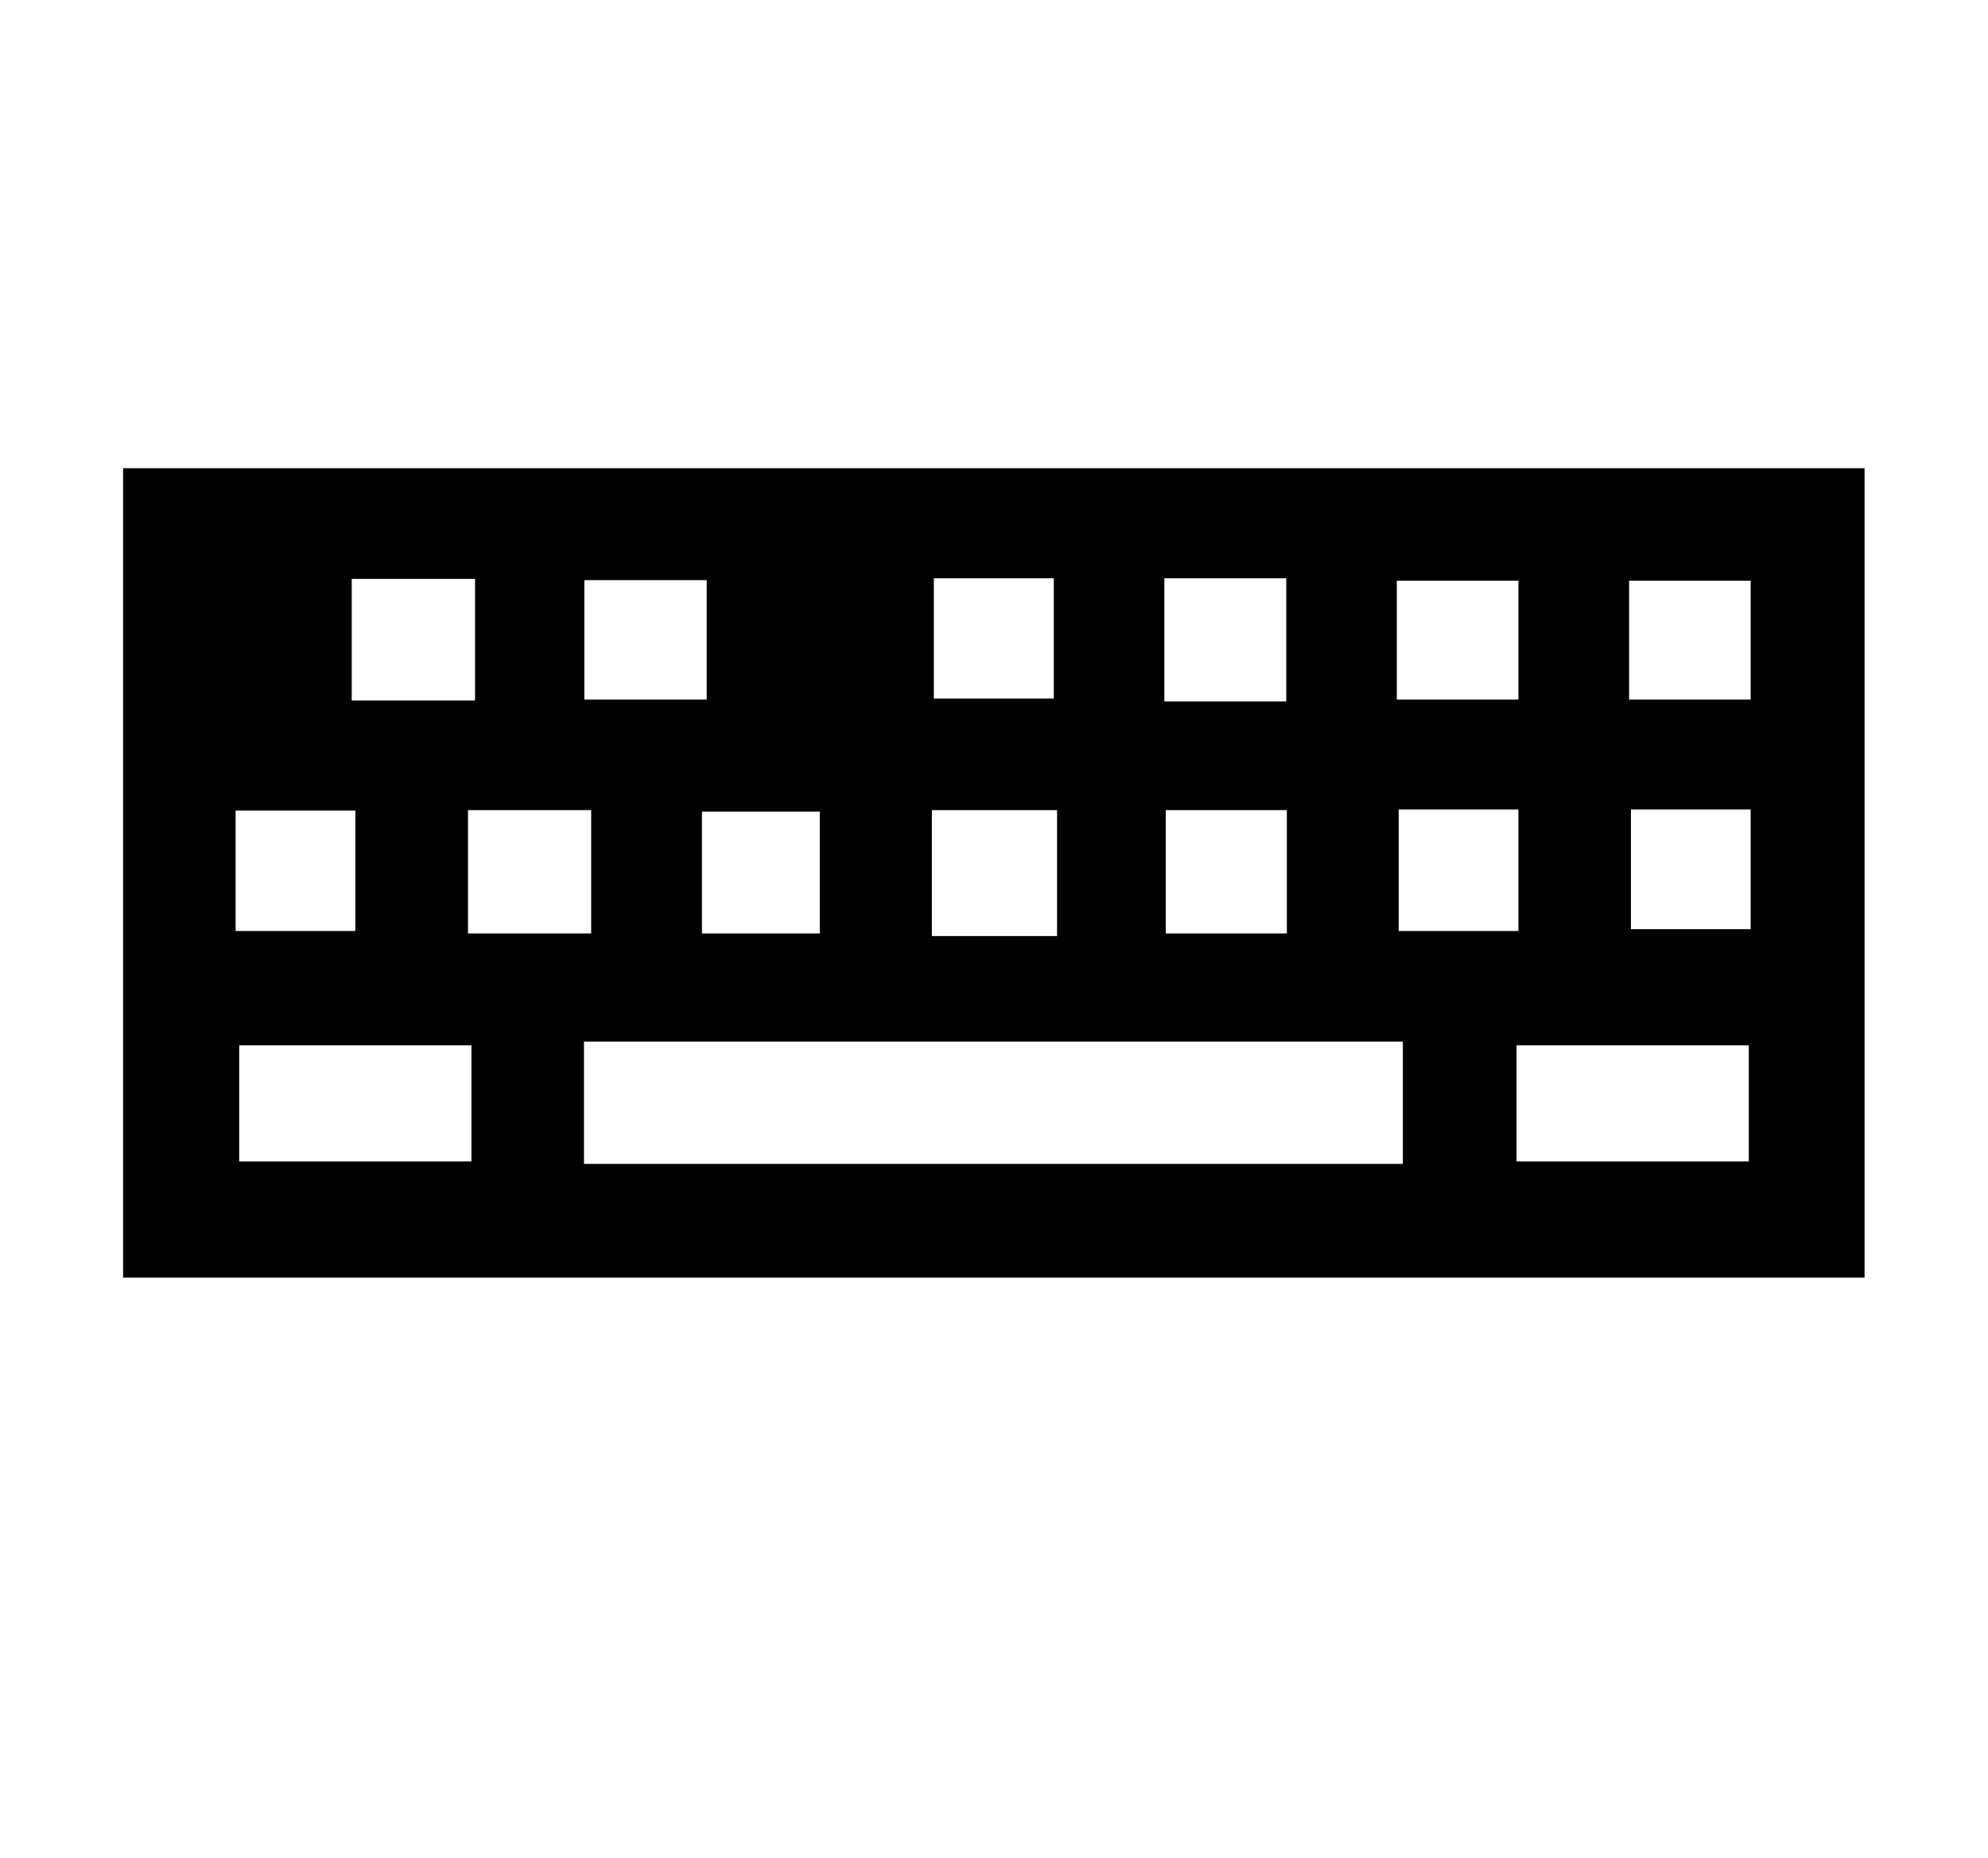 <svg xmlns="http://www.w3.org/2000/svg" width="1.07em" height="1em" viewBox="0 0 17 16"><path fill="currentColor" fill-rule="evenodd" d="M1 4.031V11h14.997V4.031zM11.969 5h1.047v1.023h-1.047zm1.047 1.969v1.047h-1.031V6.969zm-3.049-1.99h1.05v1.06h-1.05zm1.055 1.996v1.062H9.979V6.975zm-3.04-1.996h1.033v1.036H7.982zm-.017 1.996h1.078v1.084H7.965zm-2.993-1.98h1.054v1.028H4.972zM7 6.988v1.049H5.985V6.988zm-1.969-.013v1.062H3.97V6.975zM2.969 4.984h1.062v1.047H2.969zm-1 1.995H3v1.037H1.969zM4 10H2V9h2zm8.021.021H4.969V8.968h7.052zM15 10h-2V9h2zm.016-2h-1.031V6.969h1.031zm0-1.977h-1.047V5h1.047z"/></svg>